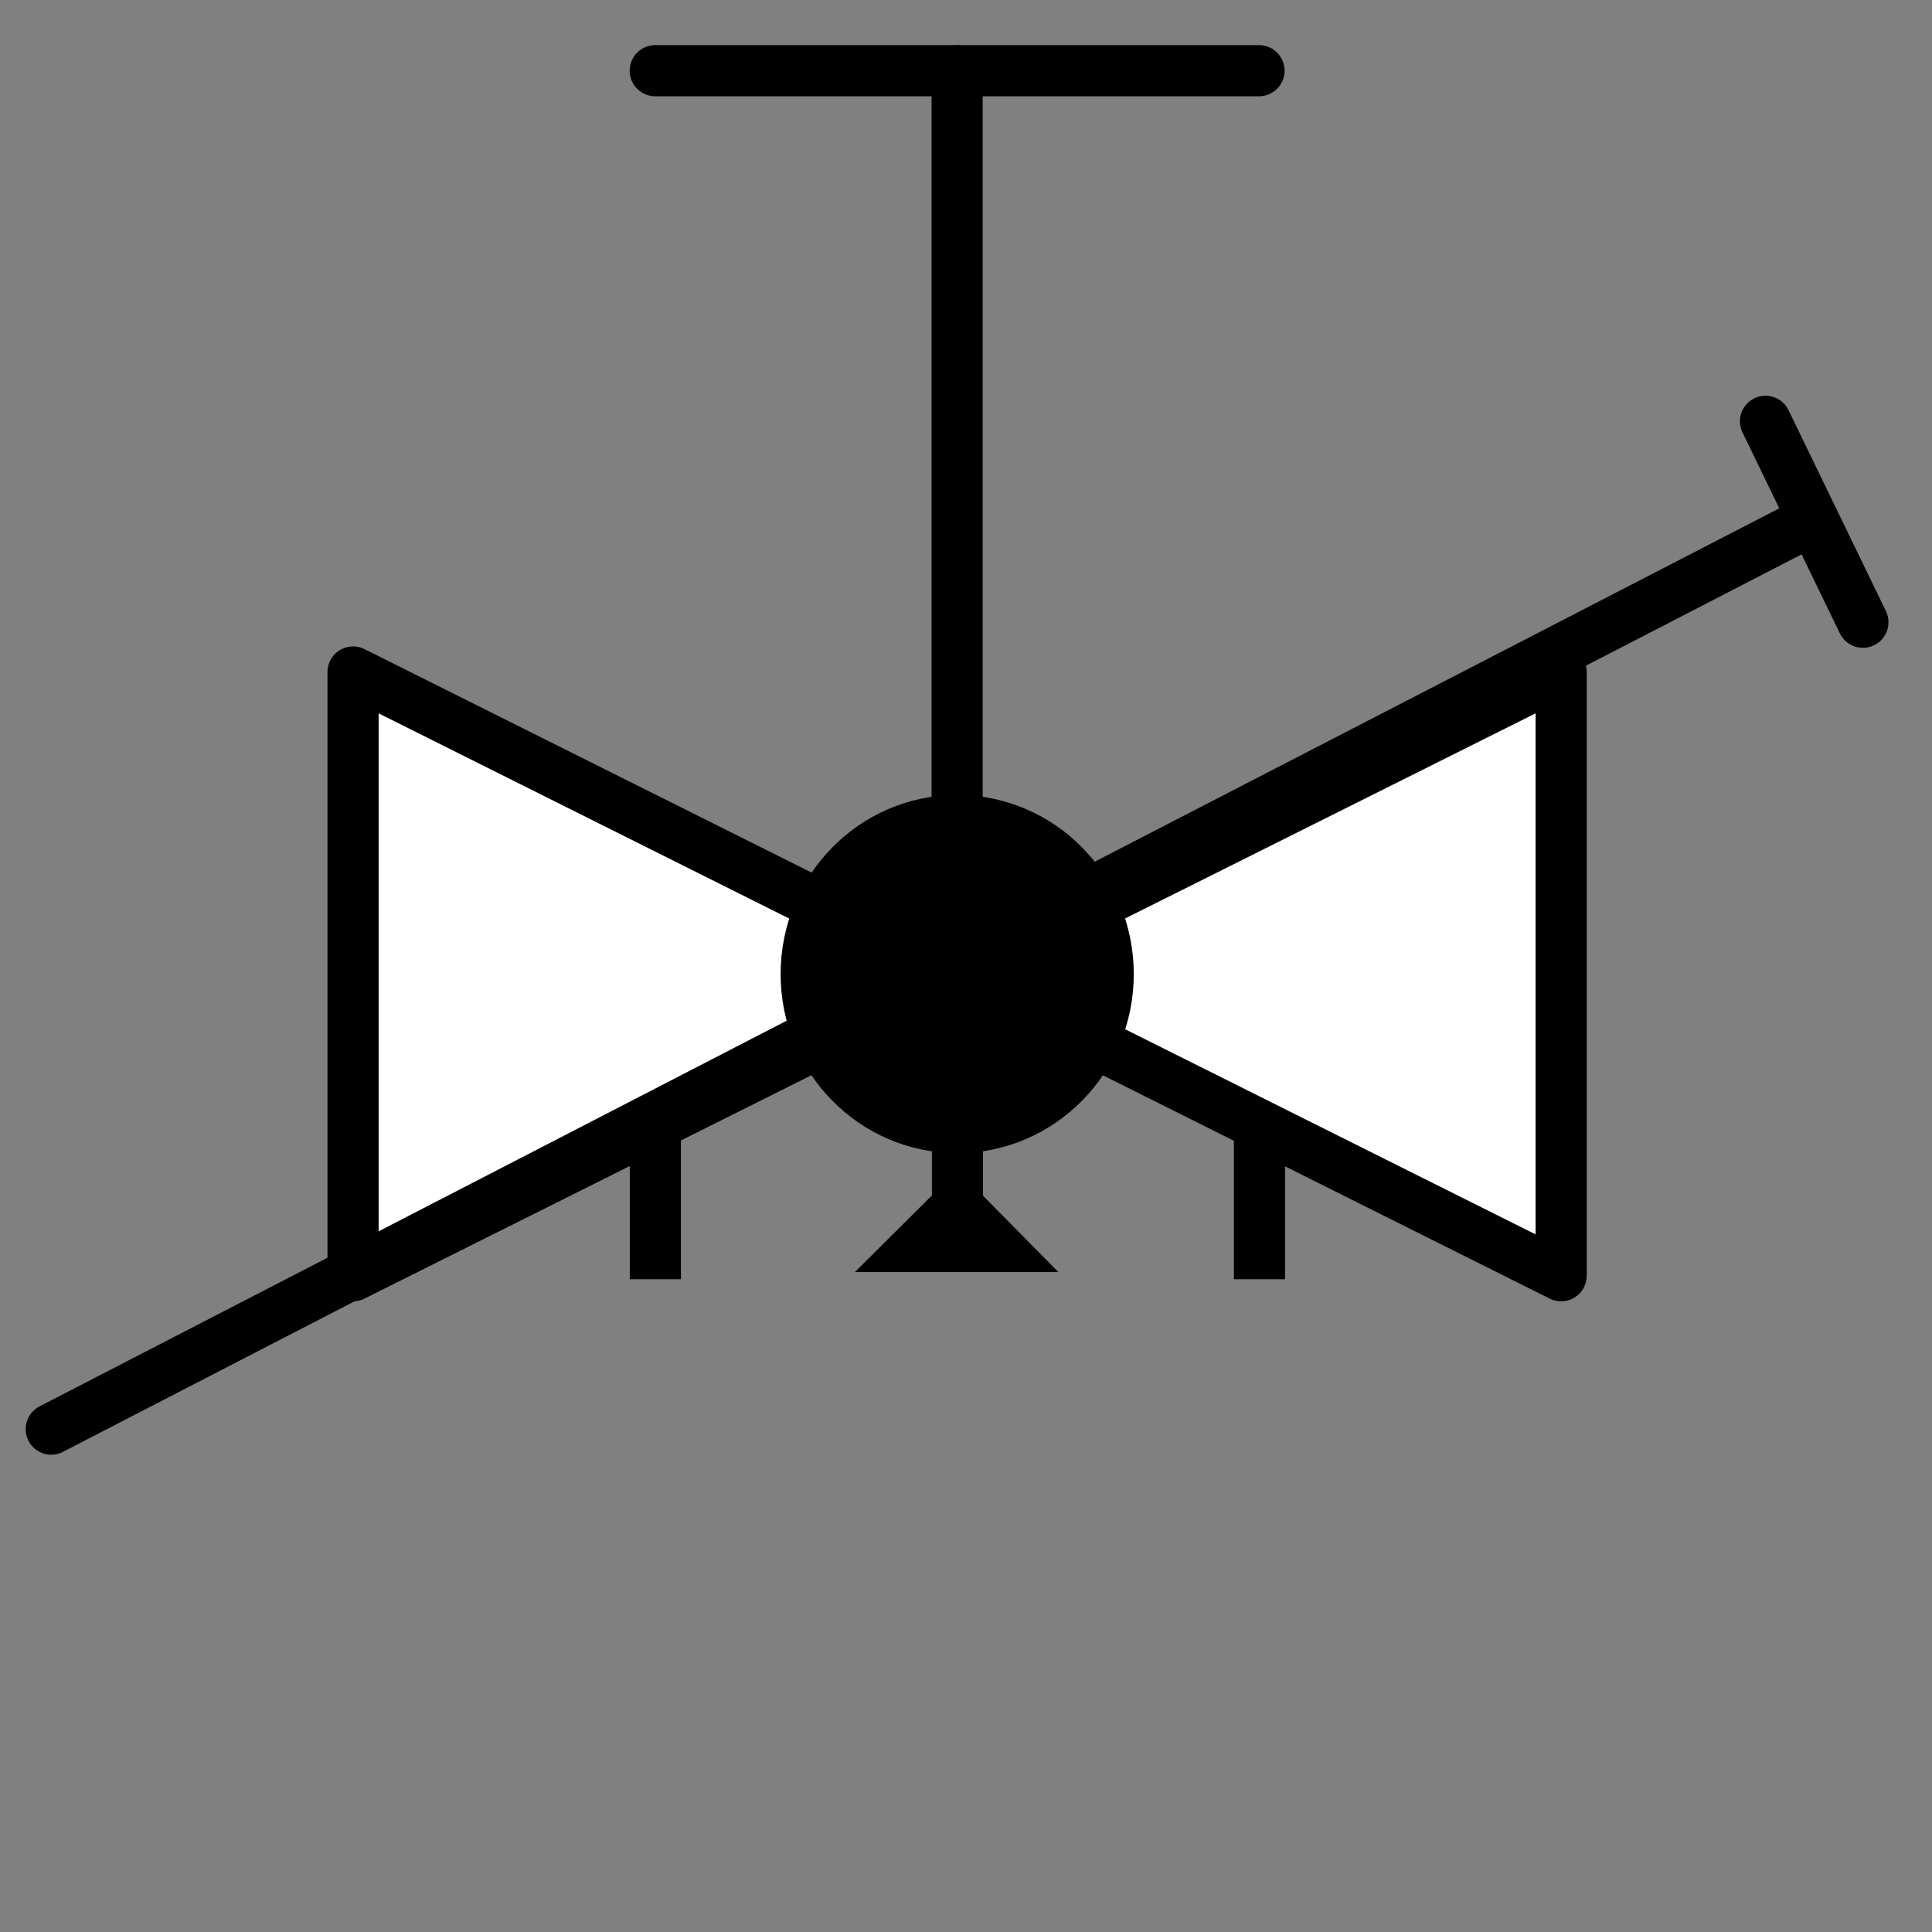 <?xml version="1.0" encoding="UTF-8"?>
<!--
/********************************************************************************
 * Copyright (c) 2010 ITER Organization and others
 *
 * This program and the accompanying materials are made available under the
 * terms of the Eclipse Public License 2.0 which is available at
 * https://www.eclipse.org/legal/epl-2.0/
 *
 * SPDX-License-Identifier: EPL-2.0
 ********************************************************************************/
-->
<svg xmlns="http://www.w3.org/2000/svg" xmlns:xlink="http://www.w3.org/1999/xlink" width="51pt" height="51pt" viewBox="0 0 51 51" version="1.1">
<rect x="0" y="0" width="51" height="51" fill="#808080" stroke="none"/>
<g id="surface1">
<path style="fill-rule:evenodd;fill:rgb(100%,100%,100%);fill-opacity:1;stroke-width:0.72;stroke-linecap:round;stroke-linejoin:round;stroke:rgb(0%,0%,0%);stroke-opacity:1;stroke-miterlimit:3;" d="M 0.001 27.23 L 0.001 18.73 L 17.009 27.23 L 17.009 18.73 Z " transform="matrix(1.875,0,0,1.875,9.318,-17.38)"/>
<path style="fill:none;stroke-width:0.72;stroke-linecap:round;stroke-linejoin:round;stroke:rgb(0%,0%,0%);stroke-opacity:1;stroke-miterlimit:3;" d="M 0.001 27.229 L 8.501 27.229 " transform="matrix(1.875,0,0,1.875,17.295,-49.188)"/>
<path style="fill:none;stroke-width:0.72;stroke-linecap:round;stroke-linejoin:round;stroke:rgb(0%,0%,0%);stroke-opacity:1;stroke-miterlimit:3;" d="M 0.001 14.469 L 0.001 27.23 " transform="matrix(1.875,0,0,1.875,25.264,-25.263)"/>
<path style="fill-rule:evenodd;fill:rgb(0%,0%,0%);fill-opacity:1;stroke-width:0.72;stroke-linecap:round;stroke-linejoin:round;stroke:rgb(0%,0%,0%);stroke-opacity:1;stroke-miterlimit:3;" d="M 4.252 25.071 C 4.252 23.875 3.3 22.908 2.125 22.908 C 0.952 22.908 0 23.875 0 25.071 C 0 26.264 0.952 27.231 2.125 27.231 C 3.3 27.231 4.252 26.264 4.252 25.071 Z " transform="matrix(1.875,0,0,1.875,21.281,-21.293)"/>
<path style="fill:none;stroke-width:0.72;stroke-linecap:round;stroke-linejoin:round;stroke:rgb(0%,0%,0%);stroke-opacity:1;stroke-miterlimit:3;" d="M 1.37 27.23 L -0.001 24.401 " transform="matrix(1.875,0,0,1.875,46.607,-34.631)"/>
<path style="fill:none;stroke-width:0.72;stroke-linecap:round;stroke-linejoin:round;stroke:rgb(0%,0%,0%);stroke-opacity:1;stroke-miterlimit:3;" d="M 24.701 14.48 L 0.001 27.23 " transform="matrix(1.875,0,0,1.875,1.35,-13.331)"/>
<path style="fill:none;stroke-width:0.72;stroke-linecap:round;stroke-linejoin:round;stroke:rgb(0%,0%,0%);stroke-opacity:1;stroke-miterlimit:3;" d="M 0.001 27.23 L 3.251 27.23 " transform="matrix(0,1.875,-1.875,0,76.331,25.76)"/>
<path style="fill-rule:evenodd;fill:rgb(0%,0%,0%);fill-opacity:1;stroke-width:0.72;stroke-linecap:butt;stroke-linejoin:miter;stroke:rgb(0%,0%,0%);stroke-opacity:1;stroke-miterlimit:3;" d="M 1.131 27.229 L -0.001 27.229 L 0.57 26.661 Z " transform="matrix(1.875,0,0,1.875,24.204,-18.149)"/>
<path style="fill:none;stroke-width:0.72;stroke-linecap:butt;stroke-linejoin:miter;stroke:rgb(0%,0%,0%);stroke-opacity:1;stroke-miterlimit:3;" d="M -0.001 27.231 L 2.27 27.231 " transform="matrix(0,1.875,-1.875,0,68.358,29.513)"/>
<path style="fill:none;stroke-width:0.72;stroke-linecap:butt;stroke-linejoin:miter;stroke:rgb(0%,0%,0%);stroke-opacity:1;stroke-miterlimit:3;" d="M -0.001 27.23 L 2.27 27.23 " transform="matrix(0,1.875,-1.875,0,84.303,29.513)"/>
</g>
</svg>
